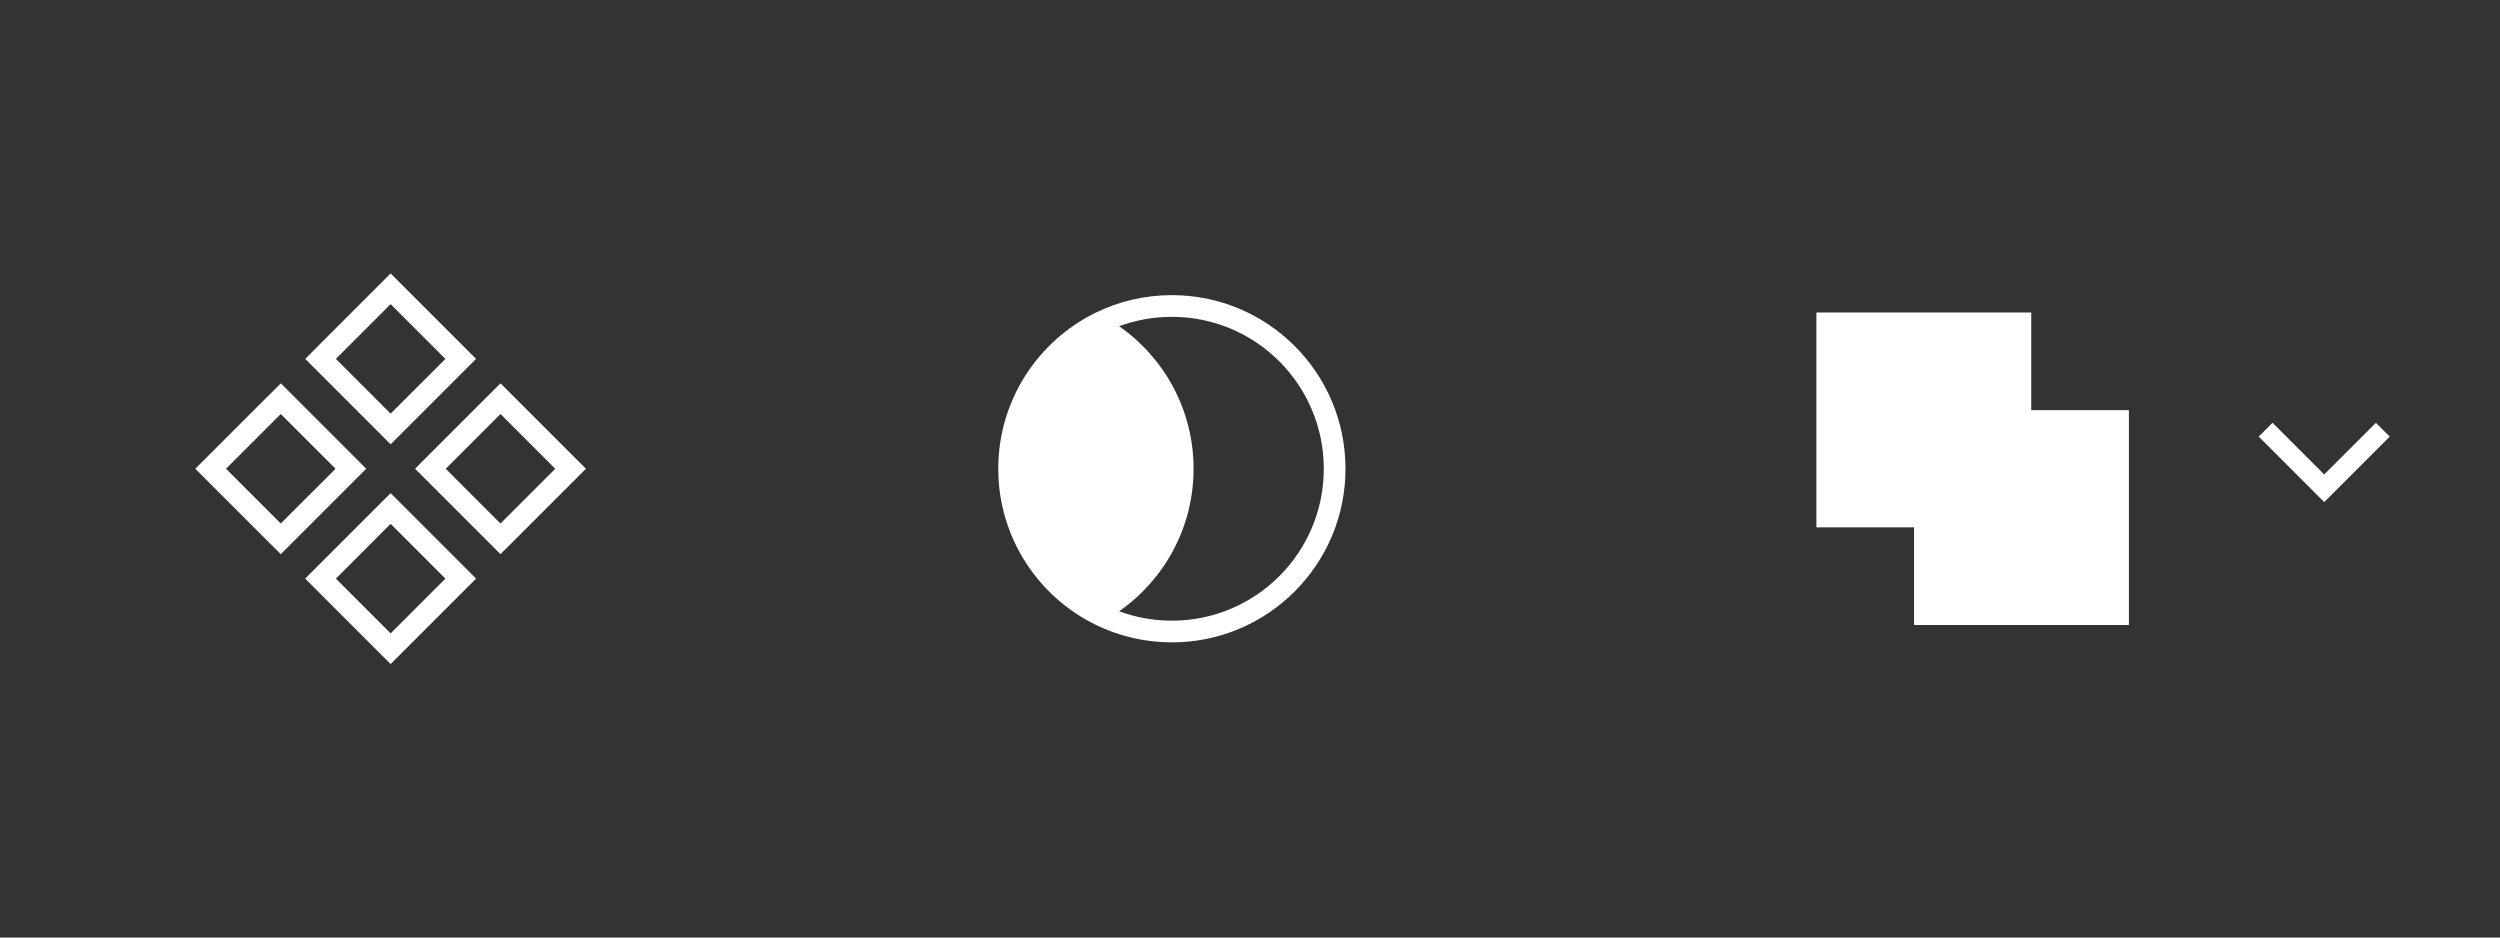 <svg width="128" height="48" viewBox="0 0 128 48" fill="none" xmlns="http://www.w3.org/2000/svg">
<rect x="0" y="0" width="128" height="48" fill="#333333" stroke="none"/>
<g clip-path="url(#clip0_2194_1664)">
<path fill-rule="evenodd" clip-rule="evenodd" d="M15.626 18.376L16.411 19.161L19.214 21.964L20 22.75L20.786 21.964L23.589 19.161L24.374 18.376L23.589 17.589L20.786 14.786L20 14L19.214 14.786L16.411 17.589L15.626 18.376V18.376ZM22.803 18.376L20 21.178L17.197 18.374L20 15.571L22.803 18.376V18.376ZM15.626 29.624L16.411 30.411L19.214 33.214L20 34L20.786 33.214L23.589 30.411L24.374 29.626L23.589 28.839L20.786 26.036L20 25.25L19.214 26.036L16.411 28.839L15.626 29.624ZM22.803 29.624L20 32.43L17.197 29.627L20 26.82L22.803 29.624ZM10.786 24.786L10 24L10.786 23.214L13.589 20.411L14.376 19.626L15.161 20.411L17.964 23.214L18.75 24L17.964 24.786L15.161 27.589L14.376 28.374L13.589 27.589L10.786 24.786ZM14.374 26.803L17.18 24L14.374 21.197L11.571 24L14.376 26.803H14.374ZM21.25 24L22.036 24.786L24.839 27.589L25.624 28.374L26.411 27.589L29.214 24.786L30 24L29.214 23.214L26.411 20.411L25.626 19.626L24.839 20.411L22.036 23.214L21.25 24V24ZM28.428 24L25.624 26.803L22.822 24L25.627 21.197L28.428 24Z" fill="white"/>
</g>
<path d="M56.111 31.995C57.285 32.567 58.605 32.889 60 32.889C64.909 32.889 68.889 28.909 68.889 24C68.889 19.091 64.909 15.111 60 15.111C58.605 15.111 57.285 15.433 56.111 16.004C53.151 17.448 51.111 20.485 51.111 24C51.111 27.514 53.151 30.553 56.111 31.995V31.995ZM67.778 24C67.778 28.296 64.296 31.778 60 31.778C59.051 31.778 58.141 31.608 57.3 31.297C59.603 29.689 61.111 27.021 61.111 24C61.111 20.979 59.603 18.31 57.3 16.703C58.141 16.392 59.051 16.222 60 16.222C64.296 16.222 67.778 19.704 67.778 24Z" fill="white"/>
<path d="M109 32V21H104V16H93V27H98V32H109Z" fill="white"/>
<path fill-rule="evenodd" clip-rule="evenodd" d="M118.646 25.354L115.646 22.354L116.354 21.646L119 24.293L121.646 21.646L122.354 22.354L119.354 25.354L119 25.707L118.646 25.354Z" fill="white"/>
<defs>
<clipPath id="clip0_2194_1664">
<rect width="20" height="20" fill="white" transform="translate(10 14)"/>
</clipPath>
</defs>
</svg>
